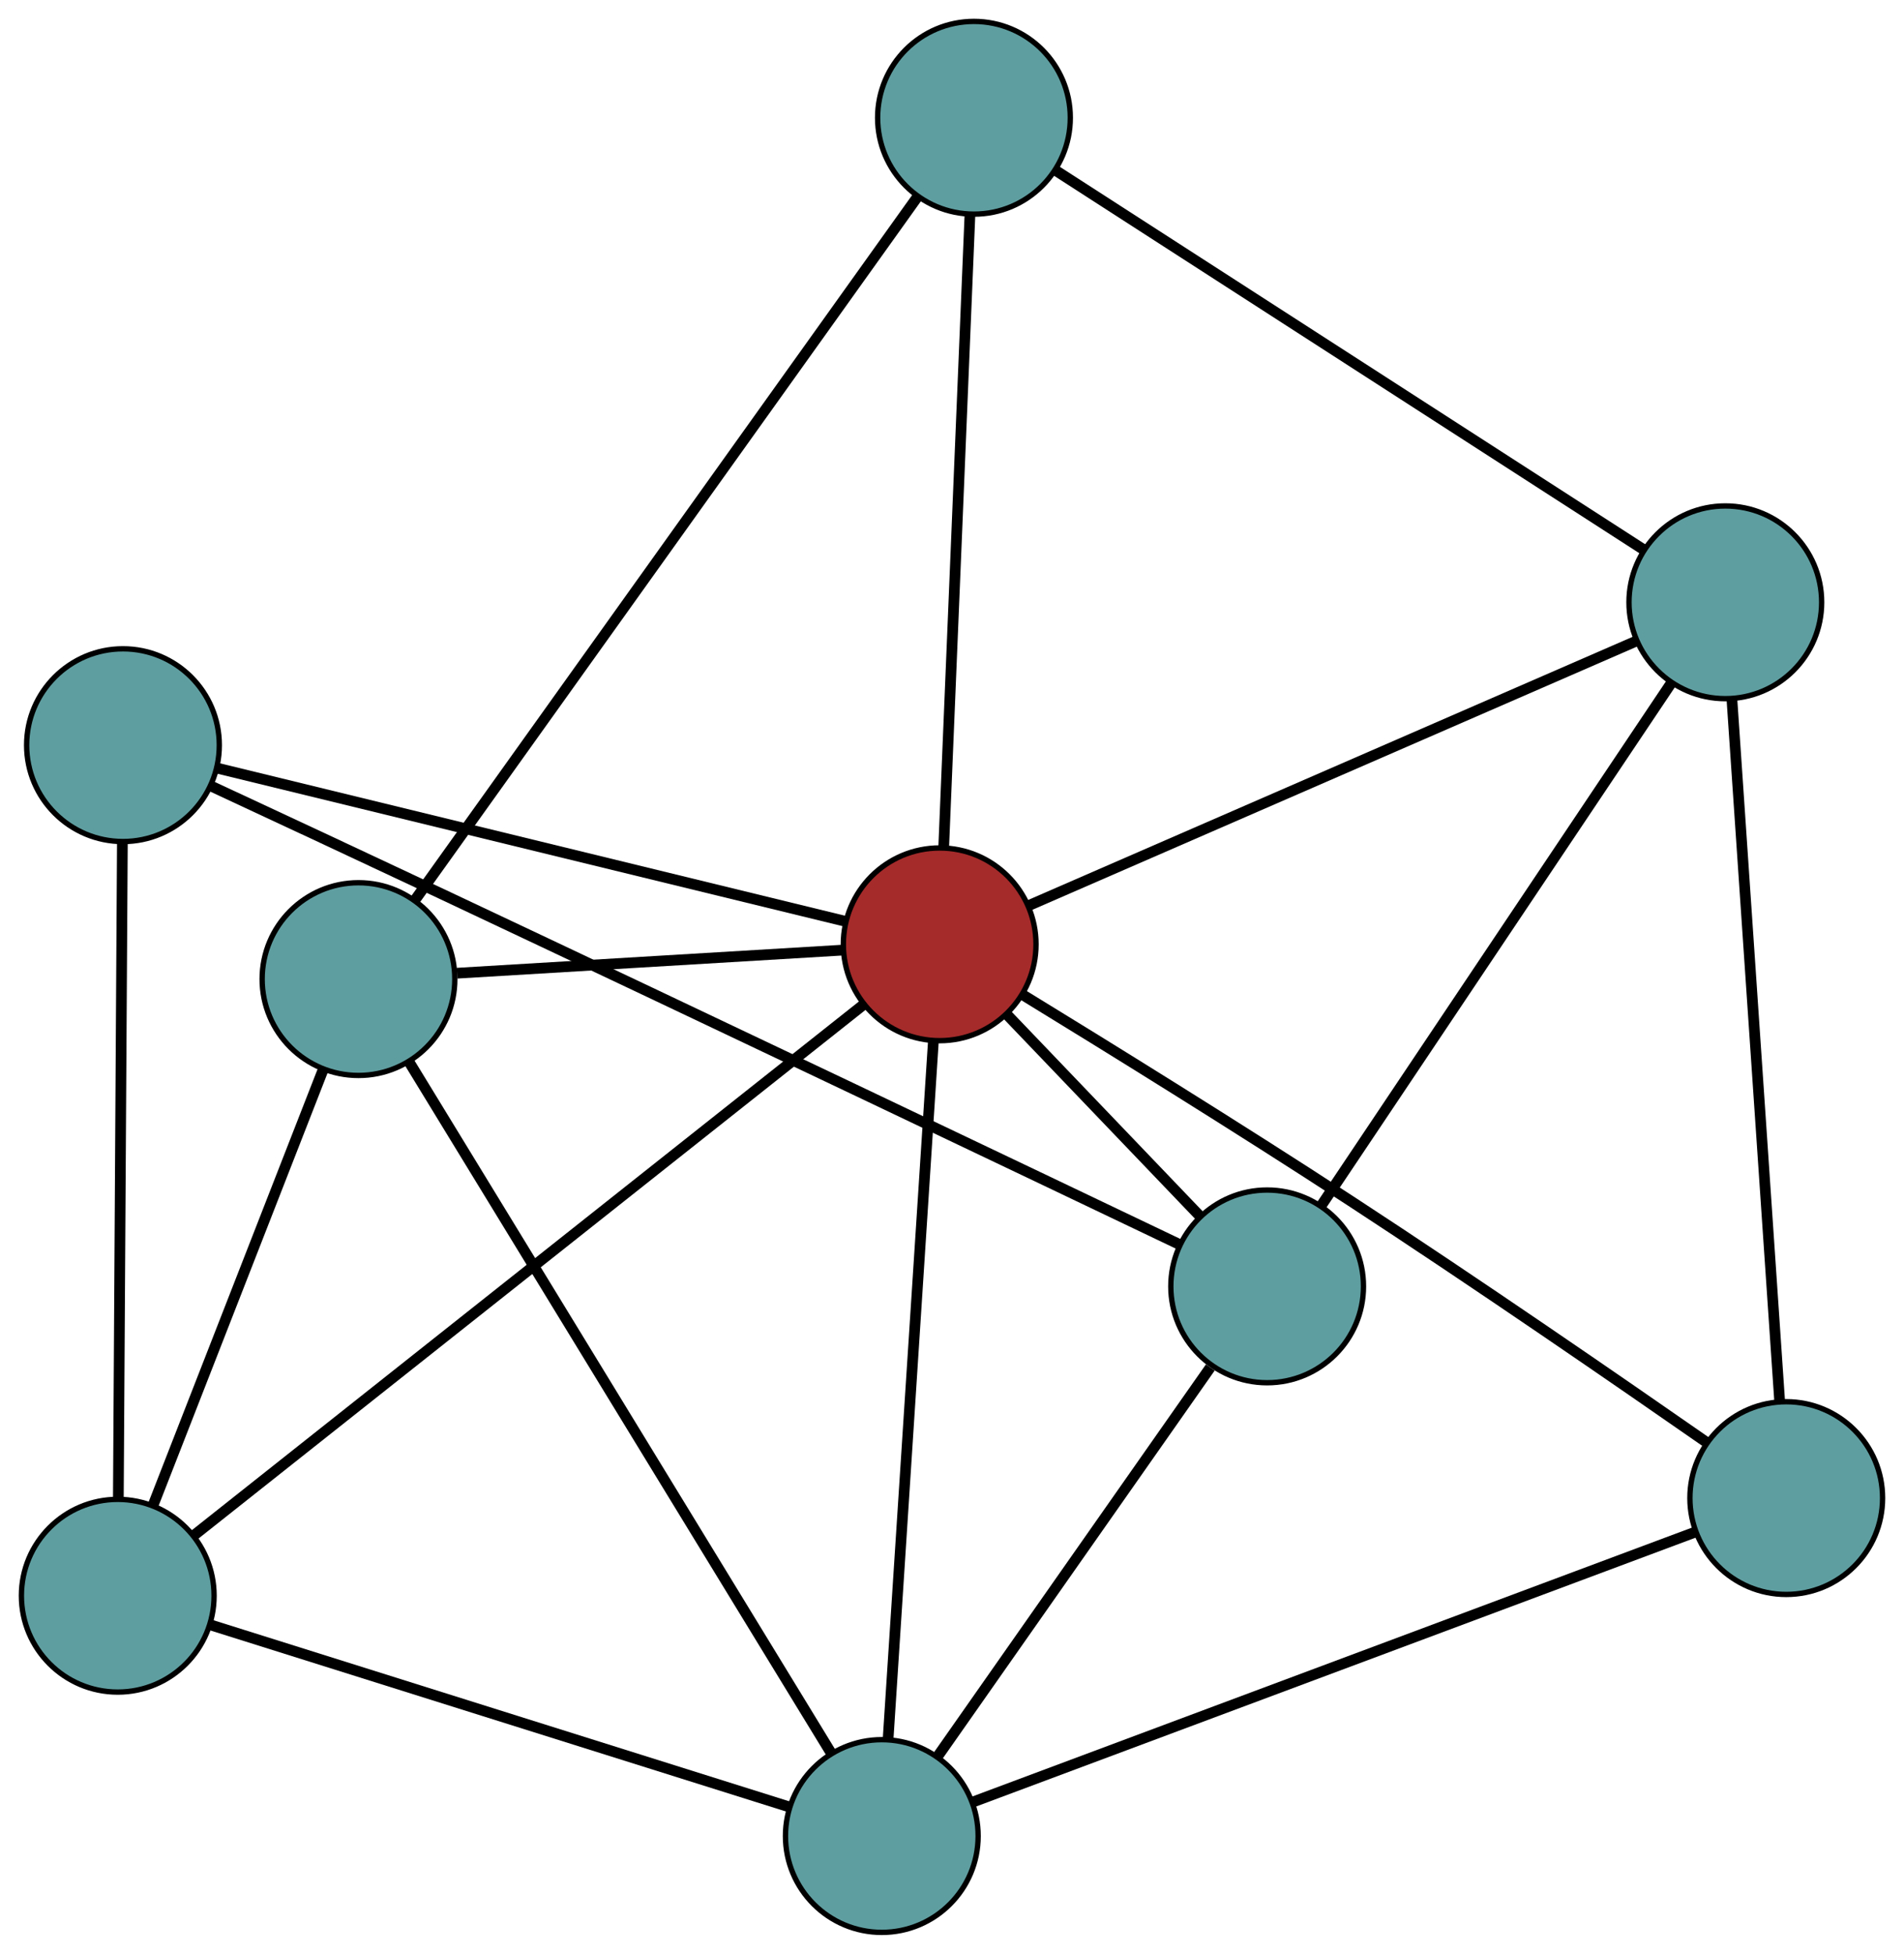 <?xml version="1.0" encoding="UTF-8" standalone="no"?>
<!DOCTYPE svg PUBLIC "-//W3C//DTD SVG 1.1//EN"
 "http://www.w3.org/Graphics/SVG/1.1/DTD/svg11.dtd">
<!-- Generated by graphviz version 2.36.0 (20140111.2315)
 -->
<!-- Title: G Pages: 1 -->
<svg width="100%" height="100%"
 viewBox="0.00 0.00 355.76 364.97" xmlns="http://www.w3.org/2000/svg" xmlns:xlink="http://www.w3.org/1999/xlink">
<g id="graph0" class="graph" transform="scale(1 1) rotate(0) translate(4 360.973)">
<title>G</title>
<!-- 0 -->
<g id="node1" class="node"><title>0</title>
<ellipse fill="cadetblue" stroke="black" cx="18" cy="-62.889" rx="18" ry="18"/>
</g>
<!-- 4 -->
<g id="node5" class="node"><title>4</title>
<ellipse fill="cadetblue" stroke="black" cx="62.981" cy="-178.077" rx="18" ry="18"/>
</g>
<!-- 0&#45;&#45;4 -->
<g id="edge1" class="edge"><title>0&#45;&#45;4</title>
<path fill="none" stroke="black" stroke-width="2" d="M24.637,-79.885C33.142,-101.663 47.799,-139.199 56.317,-161.011"/>
</g>
<!-- 5 -->
<g id="node6" class="node"><title>5</title>
<ellipse fill="cadetblue" stroke="black" cx="18.977" cy="-221.775" rx="18" ry="18"/>
</g>
<!-- 0&#45;&#45;5 -->
<g id="edge2" class="edge"><title>0&#45;&#45;5</title>
<path fill="none" stroke="black" stroke-width="2" d="M18.112,-81.115C18.3,-111.763 18.678,-173.256 18.866,-203.761"/>
</g>
<!-- 7 -->
<g id="node8" class="node"><title>7</title>
<ellipse fill="cadetblue" stroke="black" cx="160.764" cy="-18" rx="18" ry="18"/>
</g>
<!-- 0&#45;&#45;7 -->
<g id="edge3" class="edge"><title>0&#45;&#45;7</title>
<path fill="none" stroke="black" stroke-width="2" d="M35.221,-57.474C62.661,-48.846 116.004,-32.074 143.482,-23.434"/>
</g>
<!-- 8 -->
<g id="node9" class="node"><title>8</title>
<ellipse fill="brown" stroke="black" cx="171.577" cy="-184.573" rx="18" ry="18"/>
</g>
<!-- 0&#45;&#45;8 -->
<g id="edge4" class="edge"><title>0&#45;&#45;8</title>
<path fill="none" stroke="black" stroke-width="2" d="M32.173,-74.118C61.43,-97.3 128.211,-150.212 157.438,-173.37"/>
</g>
<!-- 1 -->
<g id="node2" class="node"><title>1</title>
<ellipse fill="cadetblue" stroke="black" cx="177.983" cy="-338.973" rx="18" ry="18"/>
</g>
<!-- 1&#45;&#45;4 -->
<g id="edge5" class="edge"><title>1&#45;&#45;4</title>
<path fill="none" stroke="black" stroke-width="2" d="M167.37,-324.124C145.462,-293.473 95.455,-223.51 73.568,-192.89"/>
</g>
<!-- 6 -->
<g id="node7" class="node"><title>6</title>
<ellipse fill="cadetblue" stroke="black" cx="318.374" cy="-248.462" rx="18" ry="18"/>
</g>
<!-- 1&#45;&#45;6 -->
<g id="edge6" class="edge"><title>1&#45;&#45;6</title>
<path fill="none" stroke="black" stroke-width="2" d="M193.274,-329.114C220.28,-311.704 276.109,-275.71 303.101,-258.308"/>
</g>
<!-- 1&#45;&#45;8 -->
<g id="edge7" class="edge"><title>1&#45;&#45;8</title>
<path fill="none" stroke="black" stroke-width="2" d="M177.236,-320.959C176.008,-291.367 173.577,-232.778 172.339,-202.951"/>
</g>
<!-- 2 -->
<g id="node3" class="node"><title>2</title>
<ellipse fill="cadetblue" stroke="black" cx="232.765" cy="-120.675" rx="18" ry="18"/>
</g>
<!-- 2&#45;&#45;5 -->
<g id="edge8" class="edge"><title>2&#45;&#45;5</title>
<path fill="none" stroke="black" stroke-width="2" d="M216.145,-128.621C187.927,-142.101 128.831,-170.288 78.745,-193.879 64.138,-200.758 47.49,-208.522 35.481,-214.109"/>
</g>
<!-- 2&#45;&#45;6 -->
<g id="edge9" class="edge"><title>2&#45;&#45;6</title>
<path fill="none" stroke="black" stroke-width="2" d="M242.922,-135.836C259.398,-160.429 291.763,-208.74 308.231,-233.321"/>
</g>
<!-- 2&#45;&#45;7 -->
<g id="edge10" class="edge"><title>2&#45;&#45;7</title>
<path fill="none" stroke="black" stroke-width="2" d="M222.141,-105.525C208.45,-86.001 184.796,-52.27 171.198,-32.878"/>
</g>
<!-- 2&#45;&#45;8 -->
<g id="edge11" class="edge"><title>2&#45;&#45;8</title>
<path fill="none" stroke="black" stroke-width="2" d="M220.087,-133.915C209.586,-144.881 194.736,-160.388 184.239,-171.35"/>
</g>
<!-- 3 -->
<g id="node4" class="node"><title>3</title>
<ellipse fill="cadetblue" stroke="black" cx="329.758" cy="-81.129" rx="18" ry="18"/>
</g>
<!-- 3&#45;&#45;6 -->
<g id="edge12" class="edge"><title>3&#45;&#45;6</title>
<path fill="none" stroke="black" stroke-width="2" d="M328.518,-99.356C326.329,-131.543 321.801,-198.087 319.612,-230.258"/>
</g>
<!-- 3&#45;&#45;7 -->
<g id="edge13" class="edge"><title>3&#45;&#45;7</title>
<path fill="none" stroke="black" stroke-width="2" d="M312.624,-74.729C280.15,-62.598 210.007,-36.395 177.692,-24.324"/>
</g>
<!-- 3&#45;&#45;8 -->
<g id="edge14" class="edge"><title>3&#45;&#45;8</title>
<path fill="none" stroke="black" stroke-width="2" d="M314.883,-91.538C298.661,-102.826 271.872,-121.286 248.391,-136.613 227.327,-150.362 202.587,-165.659 186.995,-175.199"/>
</g>
<!-- 4&#45;&#45;7 -->
<g id="edge15" class="edge"><title>4&#45;&#45;7</title>
<path fill="none" stroke="black" stroke-width="2" d="M72.535,-162.437C91.277,-131.755 132.659,-64.011 151.316,-33.468"/>
</g>
<!-- 4&#45;&#45;8 -->
<g id="edge16" class="edge"><title>4&#45;&#45;8</title>
<path fill="none" stroke="black" stroke-width="2" d="M81.403,-179.179C101.493,-180.381 133.445,-182.292 153.427,-183.487"/>
</g>
<!-- 5&#45;&#45;8 -->
<g id="edge17" class="edge"><title>5&#45;&#45;8</title>
<path fill="none" stroke="black" stroke-width="2" d="M36.482,-217.507C65.761,-210.369 124.35,-196.086 153.806,-188.905"/>
</g>
<!-- 6&#45;&#45;8 -->
<g id="edge18" class="edge"><title>6&#45;&#45;8</title>
<path fill="none" stroke="black" stroke-width="2" d="M301.82,-241.257C273.626,-228.987 216.601,-204.168 188.296,-191.849"/>
</g>
<!-- 7&#45;&#45;8 -->
<g id="edge19" class="edge"><title>7&#45;&#45;8</title>
<path fill="none" stroke="black" stroke-width="2" d="M161.942,-36.143C164.022,-68.185 168.322,-134.426 170.401,-166.452"/>
</g>
</g>
</svg>

